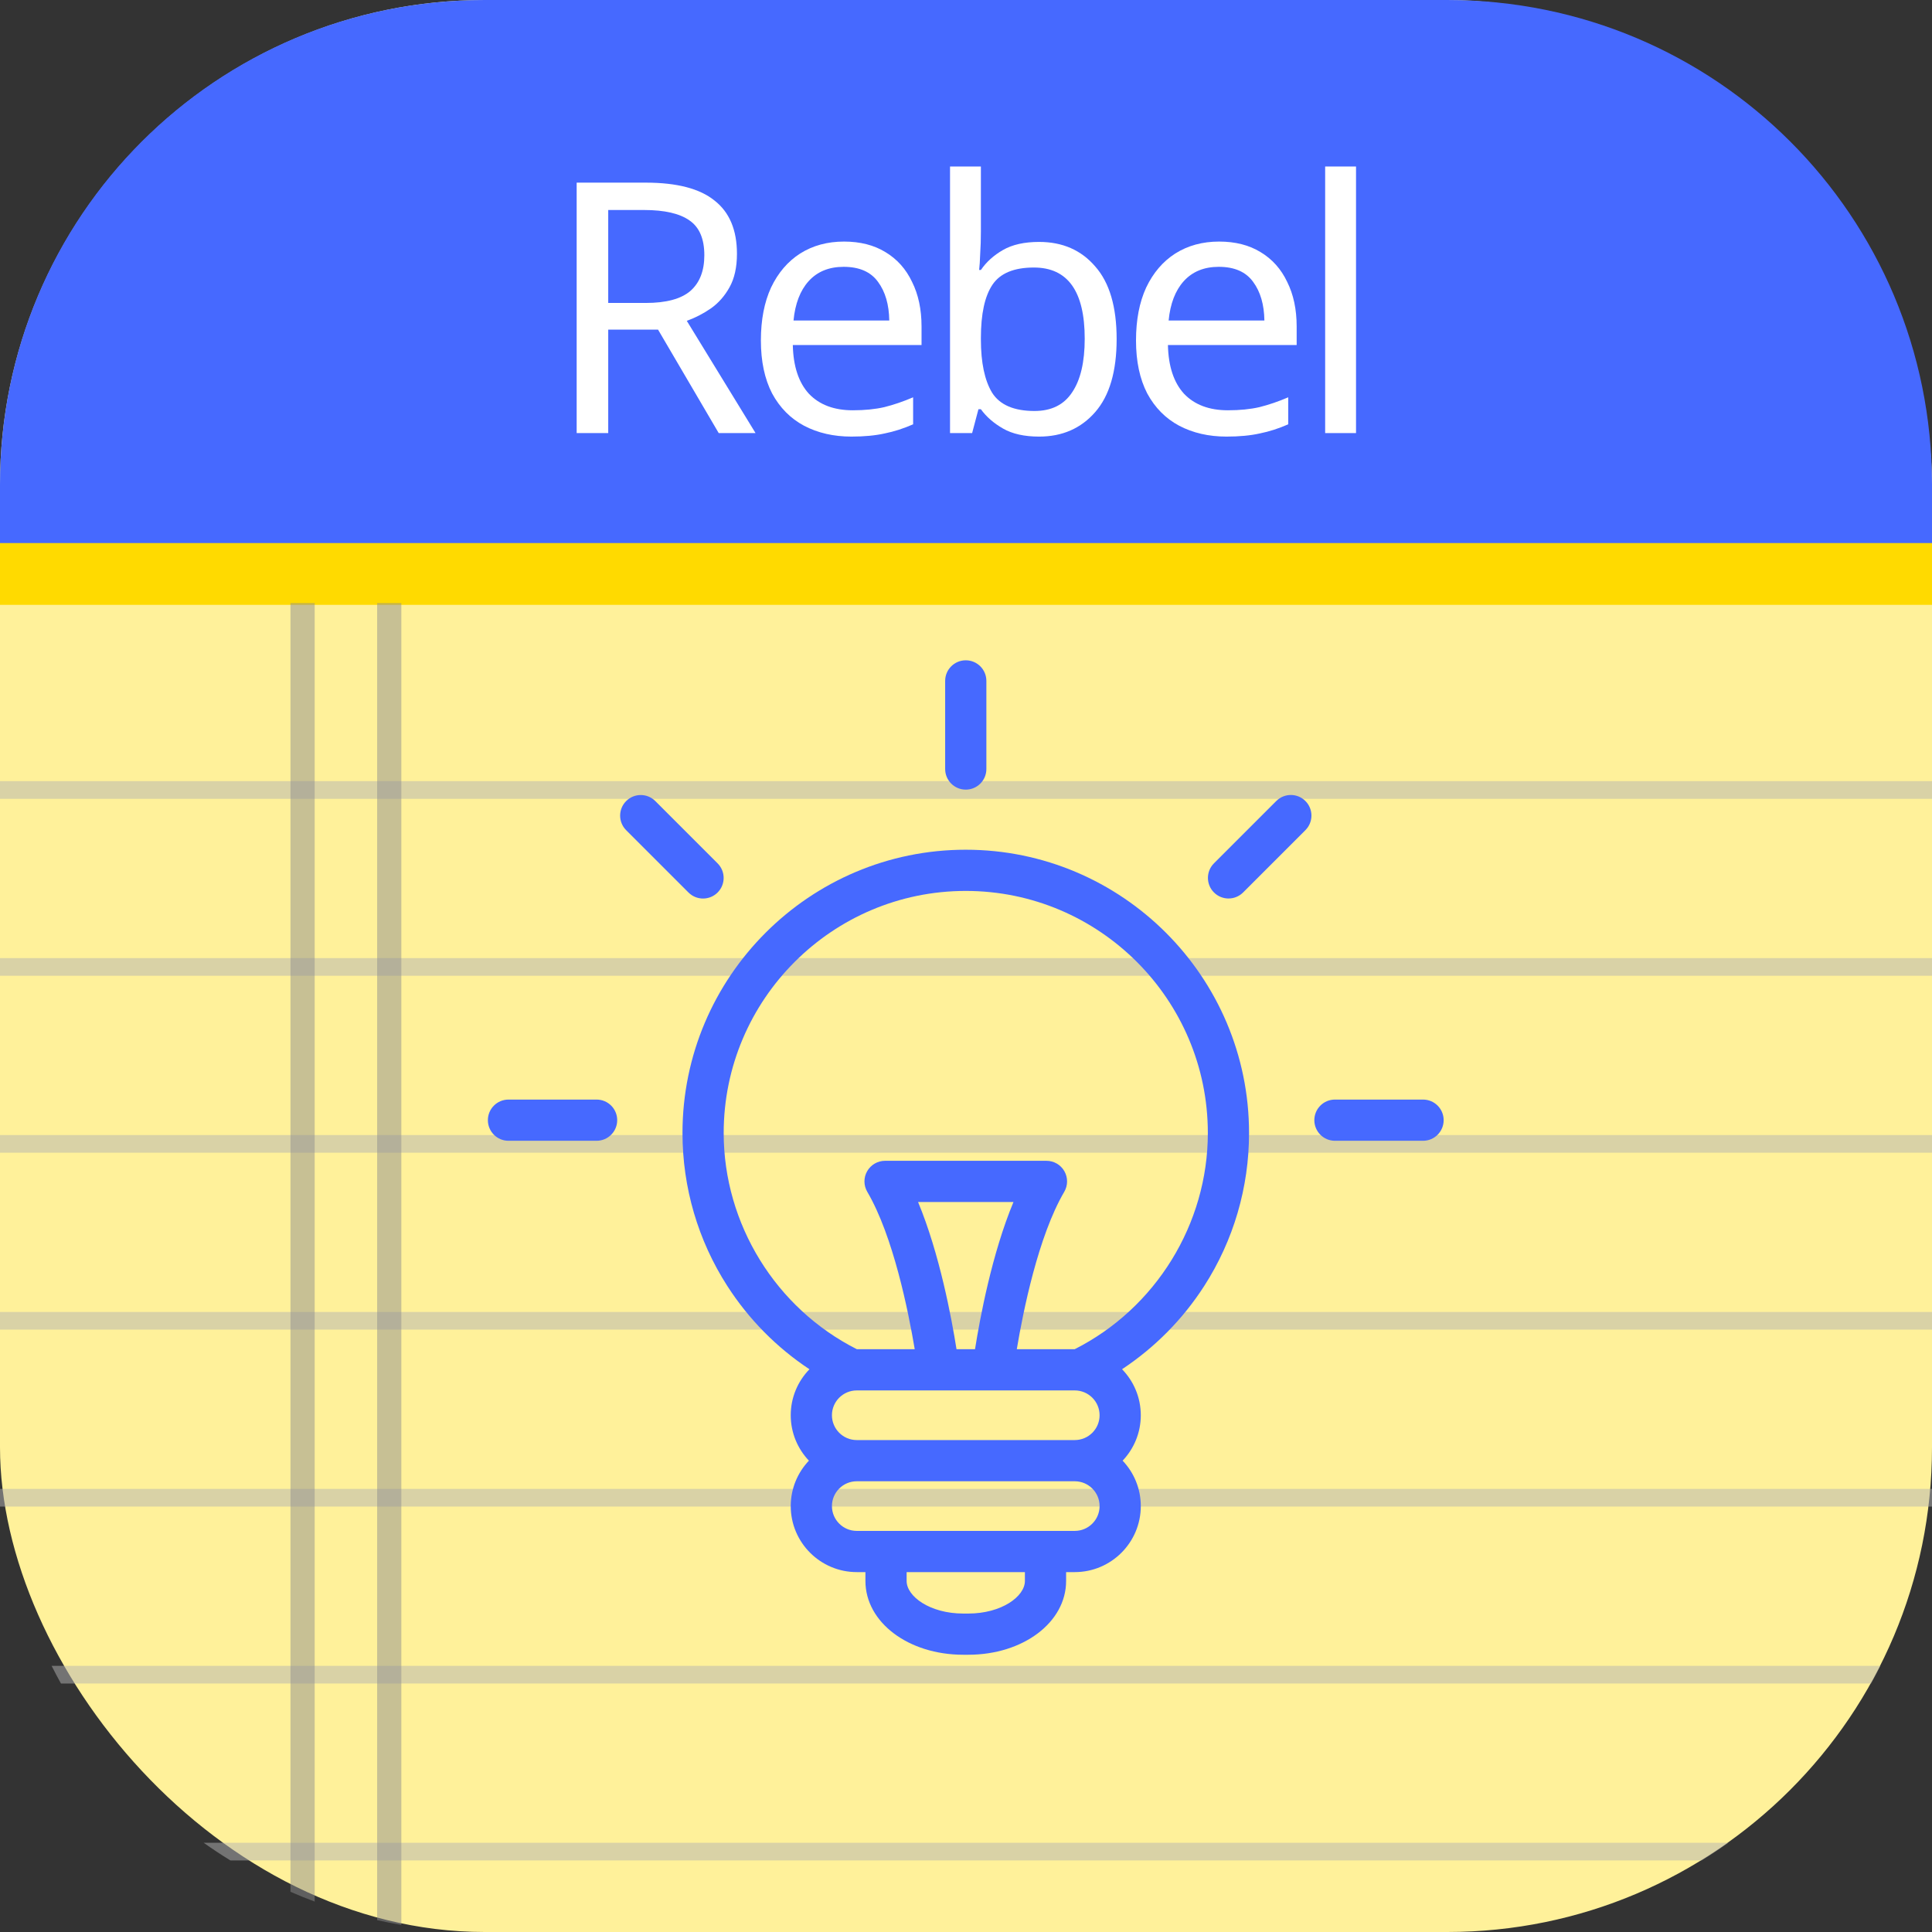 <?xml version="1.0" encoding="UTF-8" standalone="no"?>
<!-- Created with Inkscape (http://www.inkscape.org/) -->

<svg
   xmlns:dc="http://purl.org/dc/elements/1.1/"
   xmlns:cc="http://creativecommons.org/ns#"
   xmlns:rdf="http://www.w3.org/1999/02/22-rdf-syntax-ns#"
   xmlns:svg="http://www.w3.org/2000/svg"
   xmlns="http://www.w3.org/2000/svg"
   xmlns:sodipodi="http://sodipodi.sourceforge.net/DTD/sodipodi-0.dtd"
   xmlns:inkscape="http://www.inkscape.org/namespaces/inkscape"
   width="512.03mm"
   height="512.03mm"
   viewBox="0 0 512.03 512.03"
   version="1.1"
   id="svg8"
   inkscape:version="0.92.5 (2060ec1f9f, 2020-04-08)"
   sodipodi:docname="rebel.svg">
  <rect x="0" y="0" width="512.03" height="512.03" fill="#333333" stroke="none"/>
  <defs
     id="defs2" />
  <sodipodi:namedview
     id="base"
     pagecolor="#ffffff"
     bordercolor="#666666"
     borderopacity="1.0"
     inkscape:pageopacity="0.0"
     inkscape:pageshadow="2"
     inkscape:zoom="0.22627417"
     inkscape:cx="1905.195"
     inkscape:cy="590.22841"
     inkscape:document-units="mm"
     inkscape:current-layer="layer1"
     showgrid="false"
     inkscape:showpageshadow="false"
     inkscape:snap-bbox="true"
     inkscape:snap-global="false"
     fit-margin-top="0"
     fit-margin-left="0"
     fit-margin-right="0"
     fit-margin-bottom="0"
     inkscape:window-width="2160"
     inkscape:window-height="1367"
     inkscape:window-x="0"
     inkscape:window-y="0"
     inkscape:window-maximized="1" />
  <g
     inkscape:label="Layer 1"
     inkscape:groupmode="layer"
     id="layer1"
     transform="translate(507.893,-43.625)">
    <rect
       rx="128.45"
       style="fill:#fff19a;fill-opacity:1;stroke-width:0.248"
       y="43.625"
       x="-507.893"
       height="512.03"
       width="512.03"
       id="rect6258"
       inkscape:export-xdpi="12.69925"
       inkscape:export-ydpi="12.69925" />
    <path
       inkscape:connector-curvature="0"
       id="path6260"
       d="m -379.443,43.625 c -71.161,0 -128.45,57.288 -128.45,128.449 v 31.323 H 4.137 v -31.323 c 0,-71.161 -57.288,-128.449 -128.45,-128.449 z"
       style="fill:#4669ff;fill-opacity:1;stroke-width:0.248"
       inkscape:export-xdpi="12.69925"
       inkscape:export-ydpi="12.69925" />
    <path
       inkscape:connector-curvature="0"
       id="path6262"
       d="m -507.893,187.549 v 16.378 H 4.137 v -16.378 z"
       style="opacity:1;fill:#ffda00;fill-opacity:1;stroke-width:0.248"
       inkscape:export-xdpi="12.69925"
       inkscape:export-ydpi="12.69925" />
    <g
       aria-label="Rebel"
       transform="matrix(2.324,0,0,2.324,-1226.82,-222.665)"
       style="font-style:normal;font-weight:normal;font-size:40px;line-height:1.25;font-family:sans-serif;letter-spacing:0px;word-spacing:0px;fill:#ffffff;fill-opacity:1;stroke:none"
       id="flowRoot6270">
      <path
         d="m 382.99,135.411 q 5.32,0 7.84,2.04 2.56,2 2.56,6.08 0,2.28 -0.84,3.8 -0.84,1.52 -2.16,2.44 -1.28,0.88 -2.72,1.4 l 7.84,12.8 h -4.2 l -6.92,-11.8 h -5.68 v 11.8 h -3.6 v -28.56 z m -0.2,3.12 h -4.08 v 10.6 h 4.28 q 3.48,0 5.08,-1.36 1.6,-1.4 1.6,-4.08 0,-2.8 -1.68,-3.96 -1.68,-1.2 -5.2,-1.2 z"
         style="font-style:normal;font-variant:normal;font-weight:normal;font-stretch:normal;font-family:'Noto Sans';-inkscape-font-specification:'Noto Sans';letter-spacing:-2.191px"
         id="path6491" />
      <path
         d="m 405.6,142.131 q 2.76,0 4.72,1.2 2,1.2 3.04,3.4 1.08,2.16 1.08,5.08 v 2.12 h -14.68 q 0.08,3.64 1.84,5.56 1.8,1.88 5,1.88 2.04,0 3.6,-0.36 1.6,-0.4 3.28,-1.12 v 3.08 q -1.64,0.72 -3.24,1.04 -1.6,0.36 -3.8,0.36 -3.04,0 -5.4,-1.24 -2.32,-1.24 -3.64,-3.68 -1.28,-2.48 -1.28,-6.04 0,-3.52 1.16,-6.04 1.2,-2.52 3.32,-3.88 2.16,-1.36 5,-1.36 z m -0.04,2.88 q -2.52,0 -4,1.64 -1.44,1.6 -1.72,4.48 h 10.92 q -0.04,-2.72 -1.28,-4.4 -1.24,-1.72 -3.92,-1.72 z"
         style="font-style:normal;font-variant:normal;font-weight:normal;font-stretch:normal;font-family:'Noto Sans';-inkscape-font-specification:'Noto Sans';letter-spacing:-2.191px"
         id="path6493" />
      <path
         d="m 421.209,133.571 v 7.4 q 0,1.36 -0.08,2.56 -0.04,1.16 -0.12,1.84 h 0.2 q 0.92,-1.36 2.52,-2.28 1.6,-0.92 4.12,-0.92 4,0 6.4,2.8 2.44,2.76 2.44,8.28 0,5.52 -2.44,8.32 -2.44,2.8 -6.4,2.8 -2.52,0 -4.12,-0.92 -1.6,-0.92 -2.52,-2.2 h -0.28 l -0.72,2.72 h -2.52 v -30.4 z m 6.04,11.52 q -3.4,0 -4.72,1.96 -1.32,1.96 -1.32,6.08 v 0.16 q 0,3.96 1.28,6.08 1.32,2.08 4.84,2.08 2.88,0 4.28,-2.12 1.44,-2.12 1.44,-6.12 0,-8.12 -5.8,-8.12 z"
         style="font-style:normal;font-variant:normal;font-weight:normal;font-stretch:normal;font-family:'Noto Sans';-inkscape-font-specification:'Noto Sans';letter-spacing:-2.191px"
         id="path6495" />
      <path
         d="m 448.378,142.131 q 2.76,0 4.72,1.2 2,1.2 3.04,3.4 1.08,2.16 1.08,5.08 v 2.12 h -14.68 q 0.08,3.64 1.84,5.56 1.8,1.88 5,1.88 2.04,0 3.6,-0.36 1.6,-0.4 3.28,-1.12 v 3.08 q -1.64,0.72 -3.24,1.04 -1.6,0.36 -3.8,0.36 -3.04,0 -5.4,-1.24 -2.32,-1.24 -3.64,-3.68 -1.28,-2.48 -1.28,-6.04 0,-3.52 1.16,-6.04 1.2,-2.52 3.32,-3.88 2.16,-1.36 5,-1.36 z m -0.04,2.88 q -2.52,0 -4,1.64 -1.44,1.6 -1.72,4.48 h 10.92 q -0.04,-2.72 -1.28,-4.4 -1.24,-1.72 -3.92,-1.72 z"
         style="font-style:normal;font-variant:normal;font-weight:normal;font-stretch:normal;font-family:'Noto Sans';-inkscape-font-specification:'Noto Sans';letter-spacing:-2.191px"
         id="path6497" />
      <path
         d="m 463.988,163.971 h -3.52 v -30.4 h 3.52 z"
         style="font-style:normal;font-variant:normal;font-weight:normal;font-stretch:normal;font-family:'Noto Sans';-inkscape-font-specification:'Noto Sans';letter-spacing:-2.191px"
         id="path6499" />
    </g>
    <path
       id="path6272"
       d="m -507.893,250.65 v 4.685 H 4.137 V 250.65 Z"
       style="opacity:0.497;fill:#b3b3b3;fill-opacity:1;stroke-width:0.132"
       inkscape:connector-curvature="0"
       inkscape:export-xdpi="12.69925"
       inkscape:export-ydpi="12.69925" />
    <path
       inkscape:connector-curvature="0"
       style="opacity:0.497;fill:#b3b3b3;fill-opacity:1;stroke-width:0.132"
       d="m -507.893,297.543 v 4.685 H 4.137 v -4.685 z"
       id="path6274"
       inkscape:export-xdpi="12.69925"
       inkscape:export-ydpi="12.69925" />
    <path
       id="path6276"
       d="m -507.893,344.435 v 4.685 H 4.137 v -4.685 z"
       style="opacity:0.497;fill:#b3b3b3;fill-opacity:1;stroke-width:0.132"
       inkscape:connector-curvature="0"
       inkscape:export-xdpi="12.69925"
       inkscape:export-ydpi="12.69925" />
    <path
       inkscape:connector-curvature="0"
       style="opacity:0.497;fill:#b3b3b3;fill-opacity:1;stroke-width:0.132"
       d="m -507.893,391.328 v 4.685 H 4.137 v -4.685 z"
       id="path6278"
       inkscape:export-xdpi="12.69925"
       inkscape:export-ydpi="12.69925" />
    <path
       id="path6280"
       d="m -507.893,438.221 v 4.685 H 4.137 v -4.685 z"
       style="opacity:0.497;fill:#b3b3b3;fill-opacity:1;stroke-width:0.132"
       inkscape:connector-curvature="0"
       inkscape:export-xdpi="12.69925"
       inkscape:export-ydpi="12.69925" />
    <path
       id="path6282"
       d="m -494.217,485.113 c 0.796,1.581 1.622,3.143 2.48,4.685 h 479.718 c 0.858,-1.542 1.684,-3.104 2.48,-4.685 z"
       style="opacity:0.497;fill:#b3b3b3;fill-opacity:1;stroke-width:0.132"
       inkscape:connector-curvature="0"
       inkscape:export-xdpi="12.69925"
       inkscape:export-ydpi="12.69925" />
    <path
       id="path6284"
       d="m -453.914,532.006 c 2.305,1.638 4.668,3.199 7.084,4.684 h 389.904 c 2.415,-1.485 4.779,-3.047 7.084,-4.684 z"
       style="opacity:0.497;fill:#b3b3b3;fill-opacity:1;stroke-width:0.248"
       inkscape:connector-curvature="0"
       inkscape:export-xdpi="12.69925"
       inkscape:export-ydpi="12.69925" />
    <g
       style="fill:#4669ff;fill-opacity:1"
       transform="matrix(0.728,0,0,0.728,-383.718,218.622)"
       id="g6348"
       inkscape:export-xdpi="12.69925"
       inkscape:export-ydpi="12.69925">
      <g
         style="fill:#4669ff;fill-opacity:1"
         id="g6316">
	<g
   style="fill:#4669ff;fill-opacity:1"
   id="g6314">
		<path
   style="fill:#4669ff;fill-opacity:1"
   inkscape:connector-curvature="0"
   d="m 181.014,68.957 c -56.864,0 -103.127,46.263 -103.127,103.127 0,19.826 5.642,39.084 16.316,55.69 7.799,12.132 17.992,22.433 29.904,30.321 -4.212,4.332 -6.812,10.236 -6.812,16.74 0,6.402 2.521,12.223 6.616,16.535 -4.095,4.313 -6.616,10.133 -6.616,16.535 0,13.253 10.782,24.035 24.035,24.035 h 3.155 v 3.228 c 0,15.061 15.644,26.857 35.615,26.857 h 1.828 c 19.971,0 35.614,-11.797 35.614,-26.857 v -3.228 h 3.155 c 13.254,0 24.035,-10.782 24.035,-24.035 0,-6.402 -2.521,-12.223 -6.615,-16.535 4.095,-4.313 6.615,-10.133 6.615,-16.535 0,-6.51 -2.606,-12.42 -6.823,-16.752 11.913,-7.888 22.116,-18.176 29.915,-30.31 10.674,-16.606 16.316,-35.864 16.316,-55.69 C 284.141,115.22 237.878,68.957 181.014,68.957 Z m 21.528,266.213 c 0,5.608 -8.466,11.857 -20.614,11.857 H 180.1 c -12.148,0 -20.615,-6.249 -20.615,-11.857 v -3.228 h 43.058 v 3.228 z m 18.155,-18.229 H 141.33 c -4.982,0 -9.035,-4.053 -9.035,-9.035 0,-4.982 4.053,-9.035 9.035,-9.035 h 79.368 c 4.982,0 9.035,4.053 9.035,9.035 0,4.983 -4.053,9.035 -9.036,9.035 z m 0,-33.07 H 141.33 c -4.982,0 -9.035,-4.053 -9.035,-9.035 0,-4.983 4.053,-9.035 9.035,-9.035 h 79.368 c 4.982,0 9.035,4.053 9.035,9.035 0,4.982 -4.053,9.035 -9.036,9.035 z m -57.05,-86.666 h 34.734 c -7.839,18.796 -12.217,42.332 -14,53.596 h -6.734 c -1.785,-11.276 -6.166,-34.809 -14,-53.596 z m 57.002,53.596 H 199.59 c 2.306,-13.774 7.814,-41.184 17.273,-57.299 1.361,-2.319 1.377,-5.189 0.041,-7.523 -1.336,-2.334 -3.82,-3.773 -6.509,-3.773 h -58.764 c -2.689,0 -5.172,1.439 -6.508,3.773 -1.337,2.333 -1.321,5.204 0.04,7.522 9.444,16.091 14.961,43.519 17.27,57.3 h -21.055 c -29.513,-14.898 -48.492,-45.588 -48.492,-78.717 0,-48.594 39.534,-88.127 88.127,-88.127 48.594,0 88.127,39.533 88.127,88.127 0.001,33.128 -18.978,63.818 -48.491,78.717 z"
   id="path6286" />

		<g
   style="fill:#4669ff;fill-opacity:1"
   id="g6312">
			<g
   style="fill:#4669ff;fill-opacity:1"
   id="g6290">
				<path
   style="fill:#4669ff;fill-opacity:1"
   inkscape:connector-curvature="0"
   d="m 181.014,47.08 c -4.143,0 -7.5,-3.357 -7.5,-7.5 V 7.5 c 0,-4.143 3.357,-7.5 7.5,-7.5 4.143,0 7.5,3.357 7.5,7.5 v 32.08 c 0,4.143 -3.358,7.5 -7.5,7.5 z"
   id="path6288" />

			</g>

			<g
   style="fill:#4669ff;fill-opacity:1"
   id="g6300">
				<g
   style="fill:#4669ff;fill-opacity:1"
   id="g6294">
					<path
   style="fill:#4669ff;fill-opacity:1"
   inkscape:connector-curvature="0"
   d="m 85.372,86.729 c -1.919,0 -3.839,-0.732 -5.303,-2.196 L 57.385,61.849 c -2.929,-2.93 -2.929,-7.678 0,-10.607 2.929,-2.928 7.678,-2.928 10.606,0 l 22.684,22.684 c 2.929,2.93 2.929,7.678 0,10.607 -1.464,1.463 -3.384,2.196 -5.303,2.196 z"
   id="path6292" />

				</g>

				<g
   style="fill:#4669ff;fill-opacity:1"
   id="g6298">
					<path
   style="fill:#4669ff;fill-opacity:1"
   inkscape:connector-curvature="0"
   d="m 276.672,86.713 c -1.92,0 -3.84,-0.732 -5.304,-2.196 -2.929,-2.93 -2.929,-7.678 0,-10.607 l 22.684,-22.684 c 2.929,-2.928 7.678,-2.928 10.606,0 2.93,2.93 2.93,7.678 0,10.607 l -22.684,22.684 c -1.464,1.463 -3.383,2.196 -5.302,2.196 z"
   id="path6296" />

				</g>

			</g>

			<g
   style="fill:#4669ff;fill-opacity:1"
   id="g6310">
				<g
   style="fill:#4669ff;fill-opacity:1"
   id="g6304">
					<path
   style="fill:#4669ff;fill-opacity:1"
   inkscape:connector-curvature="0"
   d="M 46.619,174.916 H 14.541 c -4.142,0 -7.5,-3.357 -7.5,-7.5 0,-4.143 3.358,-7.5 7.5,-7.5 H 46.62 c 4.142,0 7.5,3.357 7.5,7.5 -10e-4,4.143 -3.359,7.5 -7.501,7.5 z"
   id="path6302" />

				</g>

				<g
   style="fill:#4669ff;fill-opacity:1"
   id="g6308">
					<path
   style="fill:#4669ff;fill-opacity:1"
   inkscape:connector-curvature="0"
   d="m 347.487,174.916 h -32.079 c -4.142,0 -7.5,-3.357 -7.5,-7.5 0,-4.143 3.358,-7.5 7.5,-7.5 h 32.079 c 4.142,0 7.5,3.357 7.5,7.5 0,4.143 -3.358,7.5 -7.5,7.5 z"
   id="path6306" />

				</g>

			</g>

		</g>

	</g>

</g>
      <g
         style="fill:#4669ff;fill-opacity:1"
         id="g6318">
</g>
      <g
         style="fill:#4669ff;fill-opacity:1"
         id="g6320">
</g>
      <g
         style="fill:#4669ff;fill-opacity:1"
         id="g6322">
</g>
      <g
         style="fill:#4669ff;fill-opacity:1"
         id="g6324">
</g>
      <g
         style="fill:#4669ff;fill-opacity:1"
         id="g6326">
</g>
      <g
         style="fill:#4669ff;fill-opacity:1"
         id="g6328">
</g>
      <g
         style="fill:#4669ff;fill-opacity:1"
         id="g6330">
</g>
      <g
         style="fill:#4669ff;fill-opacity:1"
         id="g6332">
</g>
      <g
         style="fill:#4669ff;fill-opacity:1"
         id="g6334">
</g>
      <g
         style="fill:#4669ff;fill-opacity:1"
         id="g6336">
</g>
      <g
         style="fill:#4669ff;fill-opacity:1"
         id="g6338">
</g>
      <g
         style="fill:#4669ff;fill-opacity:1"
         id="g6340">
</g>
      <g
         style="fill:#4669ff;fill-opacity:1"
         id="g6342">
</g>
      <g
         style="fill:#4669ff;fill-opacity:1"
         id="g6344">
</g>
      <g
         style="fill:#4669ff;fill-opacity:1"
         id="g6346">
</g>
    </g>
    <path
       id="path6350"
       d="m -407.94,203.451 v 349.056 c 2.119,0.476 4.258,0.9 6.415,1.271 V 203.451 Z"
       style="opacity:0.49;fill:#8d8d8d;fill-opacity:1;stroke-width:0.248"
       inkscape:connector-curvature="0"
       inkscape:export-xdpi="12.69925"
       inkscape:export-ydpi="12.69925" />
    <path
       id="path6352"
       d="m -430.91,203.451 v 341.551 c 2.109,0.918 4.248,1.78 6.415,2.587 V 203.451 Z"
       style="opacity:0.49;fill:#8d8d8d;fill-opacity:1;stroke-width:0.248"
       inkscape:connector-curvature="0"
       inkscape:export-xdpi="12.69925"
       inkscape:export-ydpi="12.69925" />
  </g>
</svg>
